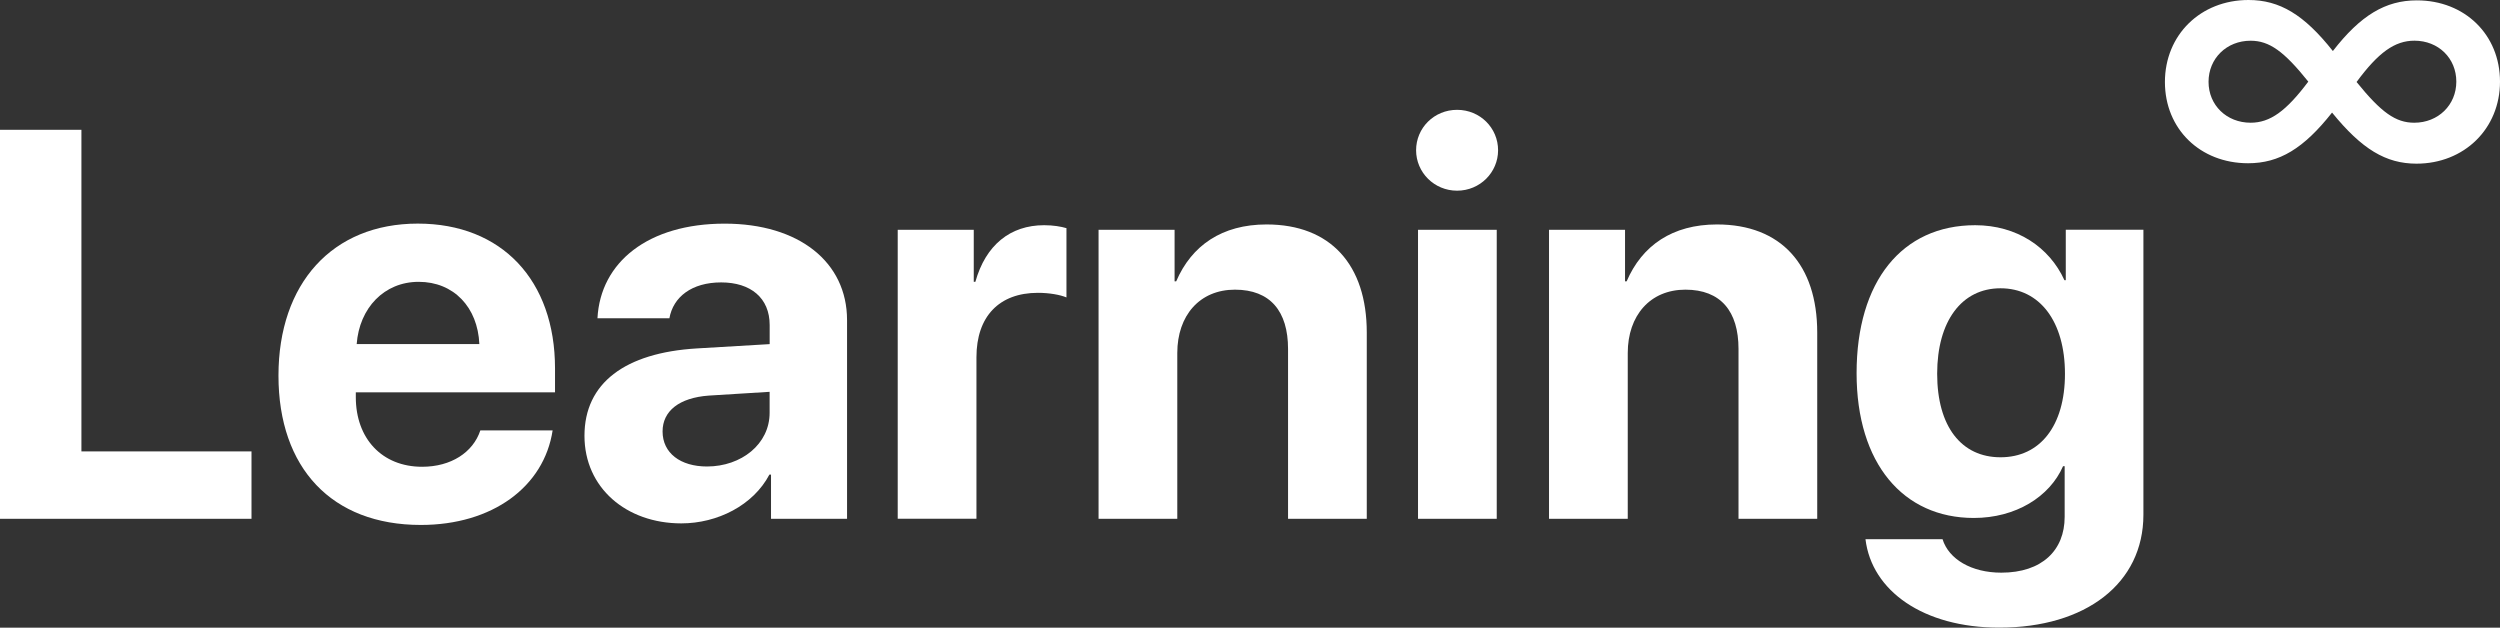 <svg id="Layer_1" data-name="Layer 1" xmlns="http://www.w3.org/2000/svg" viewBox="0 0 5438.34 1365.32"><rect x="0" y="0" width="5438.34" height="1365.32" fill="#333333" stroke="none"/><defs><style>.cls-1{fill:#fff;}</style></defs><g id="Layer_1-2" data-name="Layer 1"><path class="cls-1" d="M547.1,1128.54H0V282.39H177.11V981.94h370Z"/><path class="cls-1" d="M1202.18,936.12c-18.8,123.18-131.4,205.82-286.78,205.82-193.55,0-309.64-123.75-309.64-324.84,0-200.53,117.32-330.69,303.11-330.69,183,0,298.48,123.74,298.48,314.93v52.13H774v10.58c0,89.74,56.86,151.33,144.24,151.33,62.71,0,110.79-31.07,126.67-79.15h157.3ZM775.9,748.53h266.85c-3.49-80.28-55.74-135.45-132-135.45C835.68,613.08,781.75,669.94,775.9,748.53Z"/><path class="cls-1" d="M1271.42,947.94c0-114.4,87.94-180.6,244.56-190l158.31-9.35V707c0-58.66-41.09-92.67-105.5-92.67-64,0-104.38,31.64-112.6,78h-156.5c6.41-122,110.23-205.83,276.76-205.83,161.23,0,266.17,83.32,266.17,209.88v432.14h-165.4v-96.16h-3.49c-35.13,66.89-113.15,106.18-191.75,106.18C1362.29,1138.45,1271.42,1061.09,1271.42,947.94Zm402.76-49.88V852.34l-132.53,8.22c-64,4.73-100.32,33.44-100.32,78,0,46.95,38.73,76.23,96.72,76.23C1612.7,1014.71,1674.18,966.06,1674.18,898.06Z"/><path class="cls-1" d="M1952.85,499.92h165.4V613.08h3.49c22.3-79.72,75.67-123.18,149.53-123.18,19.93,0,36.93,2.92,48.64,6.42V647c-14.08-5.86-37.5-10-62.16-10-84.44,0-133.65,51.57-133.65,140.19v351.18H1952.84V499.92Z"/><path class="cls-1" d="M2389.72,499.92h165.4V612h3.5c33.44-78,99.64-123.75,196.48-123.75,139.5,0,218.09,87.94,218.09,235.1v405.23H2801.94V759.12c0-82.09-38.73-129-115.52-129S2561,686.38,2561,767.9v360.64H2389.73V499.92Z"/><path class="cls-1" d="M3080.49,326.86c0-48.64,39.3-87.94,89.17-87.94s89.18,39.3,89.18,87.94c0,48.08-39.3,87.94-89.18,87.94S3080.49,374.94,3080.49,326.86Zm4.17,173.06h171.25v628.62H3084.66Z"/><path class="cls-1" d="M3369.64,499.92H3535V612h3.49c33.44-78,99.65-123.75,196.48-123.75,139.51,0,218.1,87.94,218.1,235.1v405.23H3781.85V759.12c0-82.09-38.73-129-115.52-129S3540.9,686.38,3540.9,767.9v360.64H3369.64V499.92Z"/><path class="cls-1" d="M4058.05,1173H4225.7c13.51,43.35,62.71,72.74,127.8,72.74,88.5,0,137.82-48.64,137.82-121.38V1014.14h-3.49c-29.28,66.88-103.25,112.6-194.12,112.6-153.58,0-255-118.45-255-314.93,0-199.41,98.52-321.91,258-321.91,90.3,0,161.23,47.52,194.12,119.58h2.92V499.81h168.89v619.83c0,149.52-125.43,245.68-313.68,245.68C4183.59,1365.33,4071.55,1285.05,4058.05,1173Zm433.94-360c0-113.16-54.5-185.89-140.19-185.89-84.44,0-137.81,71.5-137.81,185.89,0,115,52.8,181.73,137.81,181.73C4437.49,994.78,4492,926.77,4492,813.05Z"/><path class="cls-1" d="M5073,244.89c-61.81,78.37-114.84,110.24-182.63,110.24-104.26,0-180.94-74.54-180.94-176.67C4709.4,75.89,4787,0,4891.24,0c67.79,0,120.82,31.75,183.53,111C5134.9,33.44,5189.17.79,5257.4.79c104.72,0,180.94,75,180.94,176.77,0,102.12-77.58,178.47-181.84,178.47C5190,355.91,5137.83,324.61,5073,244.89ZM4804.32,178c0,50.9,39.41,88.95,91.54,88.95,42.34,0,77.13-25,125.44-89.4-52.93-66.09-84.79-88.95-125.44-88.95C4843.73,88.5,4804.32,127.12,4804.32,178ZM5252.23,88.5c-42.78,0-78.37,25.44-125.88,89.85,53.82,66.54,85.12,88.61,125.43,88.61,52.13,0,91.54-38.5,91.54-89.4S5304.36,88.5,5252.23,88.5Z"/></g></svg>